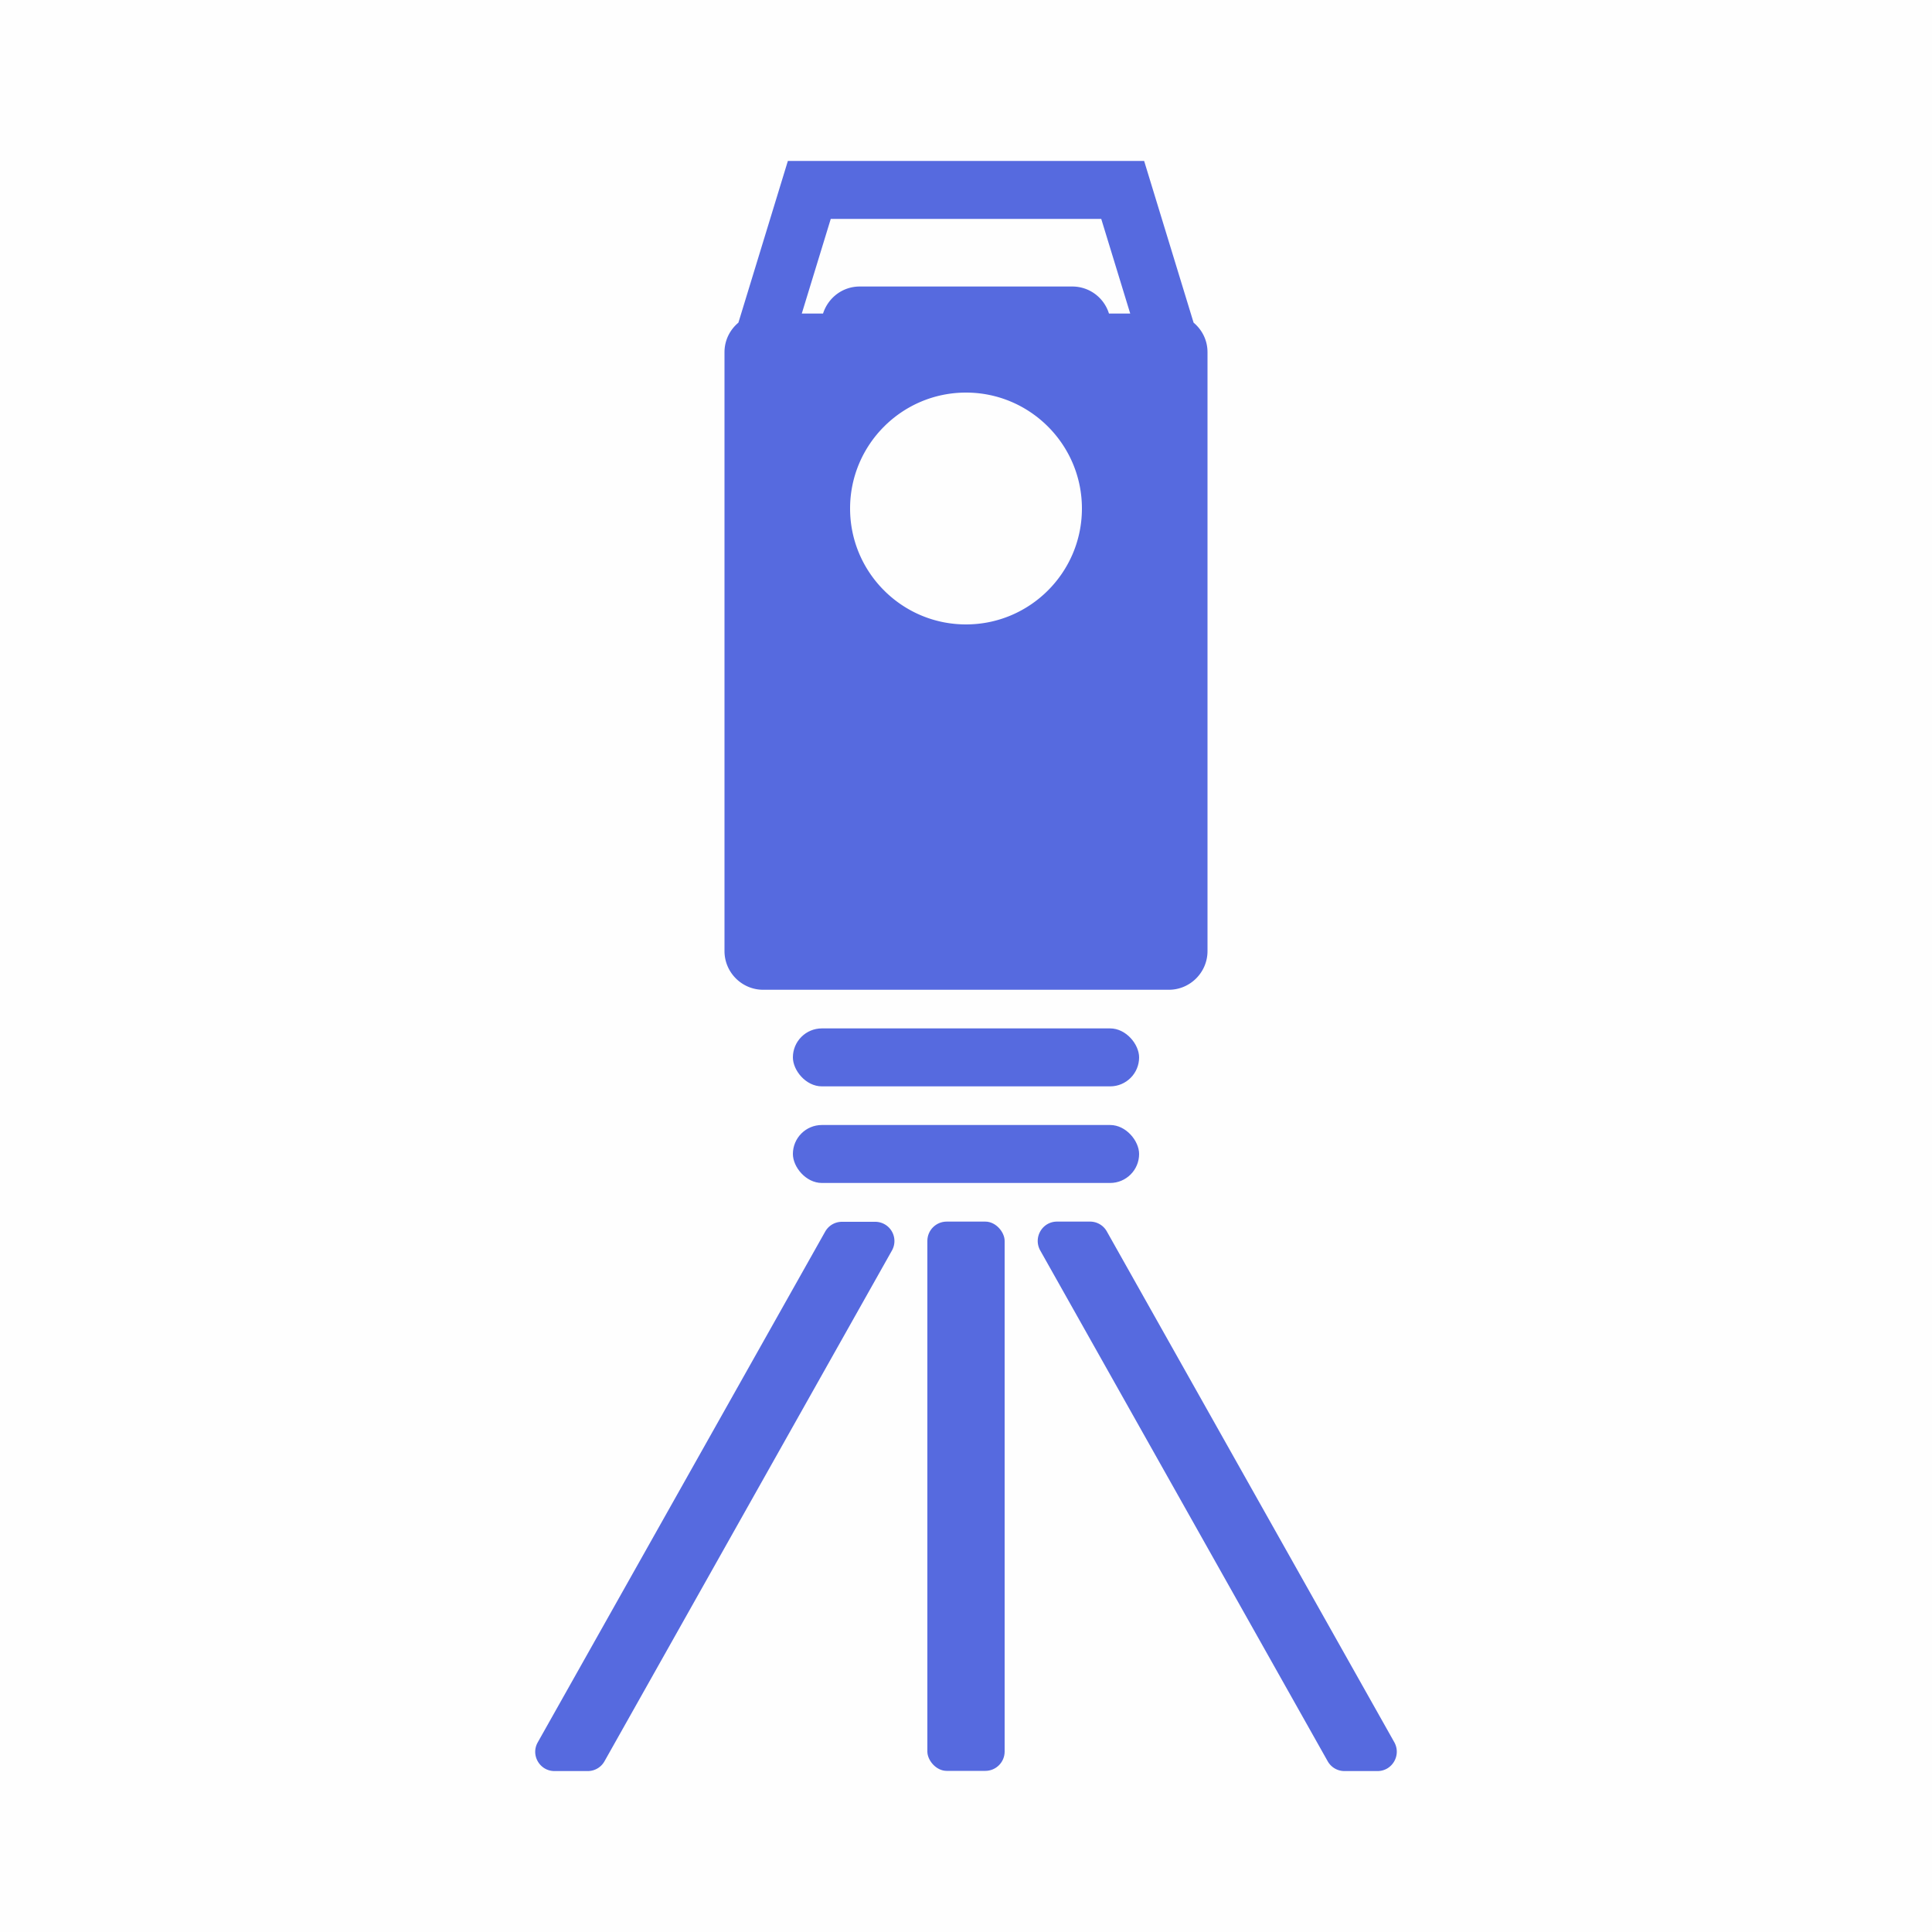 <svg xmlns="http://www.w3.org/2000/svg" viewBox="0 0 100 100"><defs><style>.cls-1{fill:#566adf}</style></defs><path style="fill:rgba(0, 0, 0, 0.004)" d="M0 0h100v100H0z"/><rect class="cls-1" x="41.04" y="53.23" width="17.92" height="3" rx="1.5" ry="1.5"/><rect class="cls-1" x="41.04" y="58.23" width="17.92" height="3" rx="1.5" ry="1.5"/><rect class="cls-1" x="48" y="63.23" width="4" height="28.43" rx="1" ry="1"/><path class="cls-1" d="M71.3 91.67h-1.71c-.36 0-.69-.19-.87-.51L53.84 64.72c-.37-.67.11-1.49.87-1.49h1.71c.36 0 .69.19.87.51l14.88 26.44c.37.67-.11 1.49-.87 1.49ZM28.7 91.67h1.72c.36 0 .69-.19.87-.51l14.88-26.44a.996.996 0 0 0-.87-1.48h-1.72c-.36 0-.69.19-.87.51L27.83 90.19c-.37.66.11 1.48.87 1.48ZM61.78 16.7l-2.56-8.37H40.78l-2.56 8.37c-.44.37-.72.91-.72 1.53v31c0 1.1.9 2 2 2h21c1.1 0 2-.9 2-2v-31c0-.62-.28-1.16-.72-1.53ZM50 11.33h7l1.5 4.9h-1.1c-.25-.81-1-1.4-1.9-1.4h-11c-.9 0-1.64.59-1.9 1.4h-1.1l1.5-4.9h7Zm0 20.99c-3.31 0-6-2.69-6-6s2.69-6 6-6 6 2.69 6 6-2.69 6-6 6Z"/></svg>